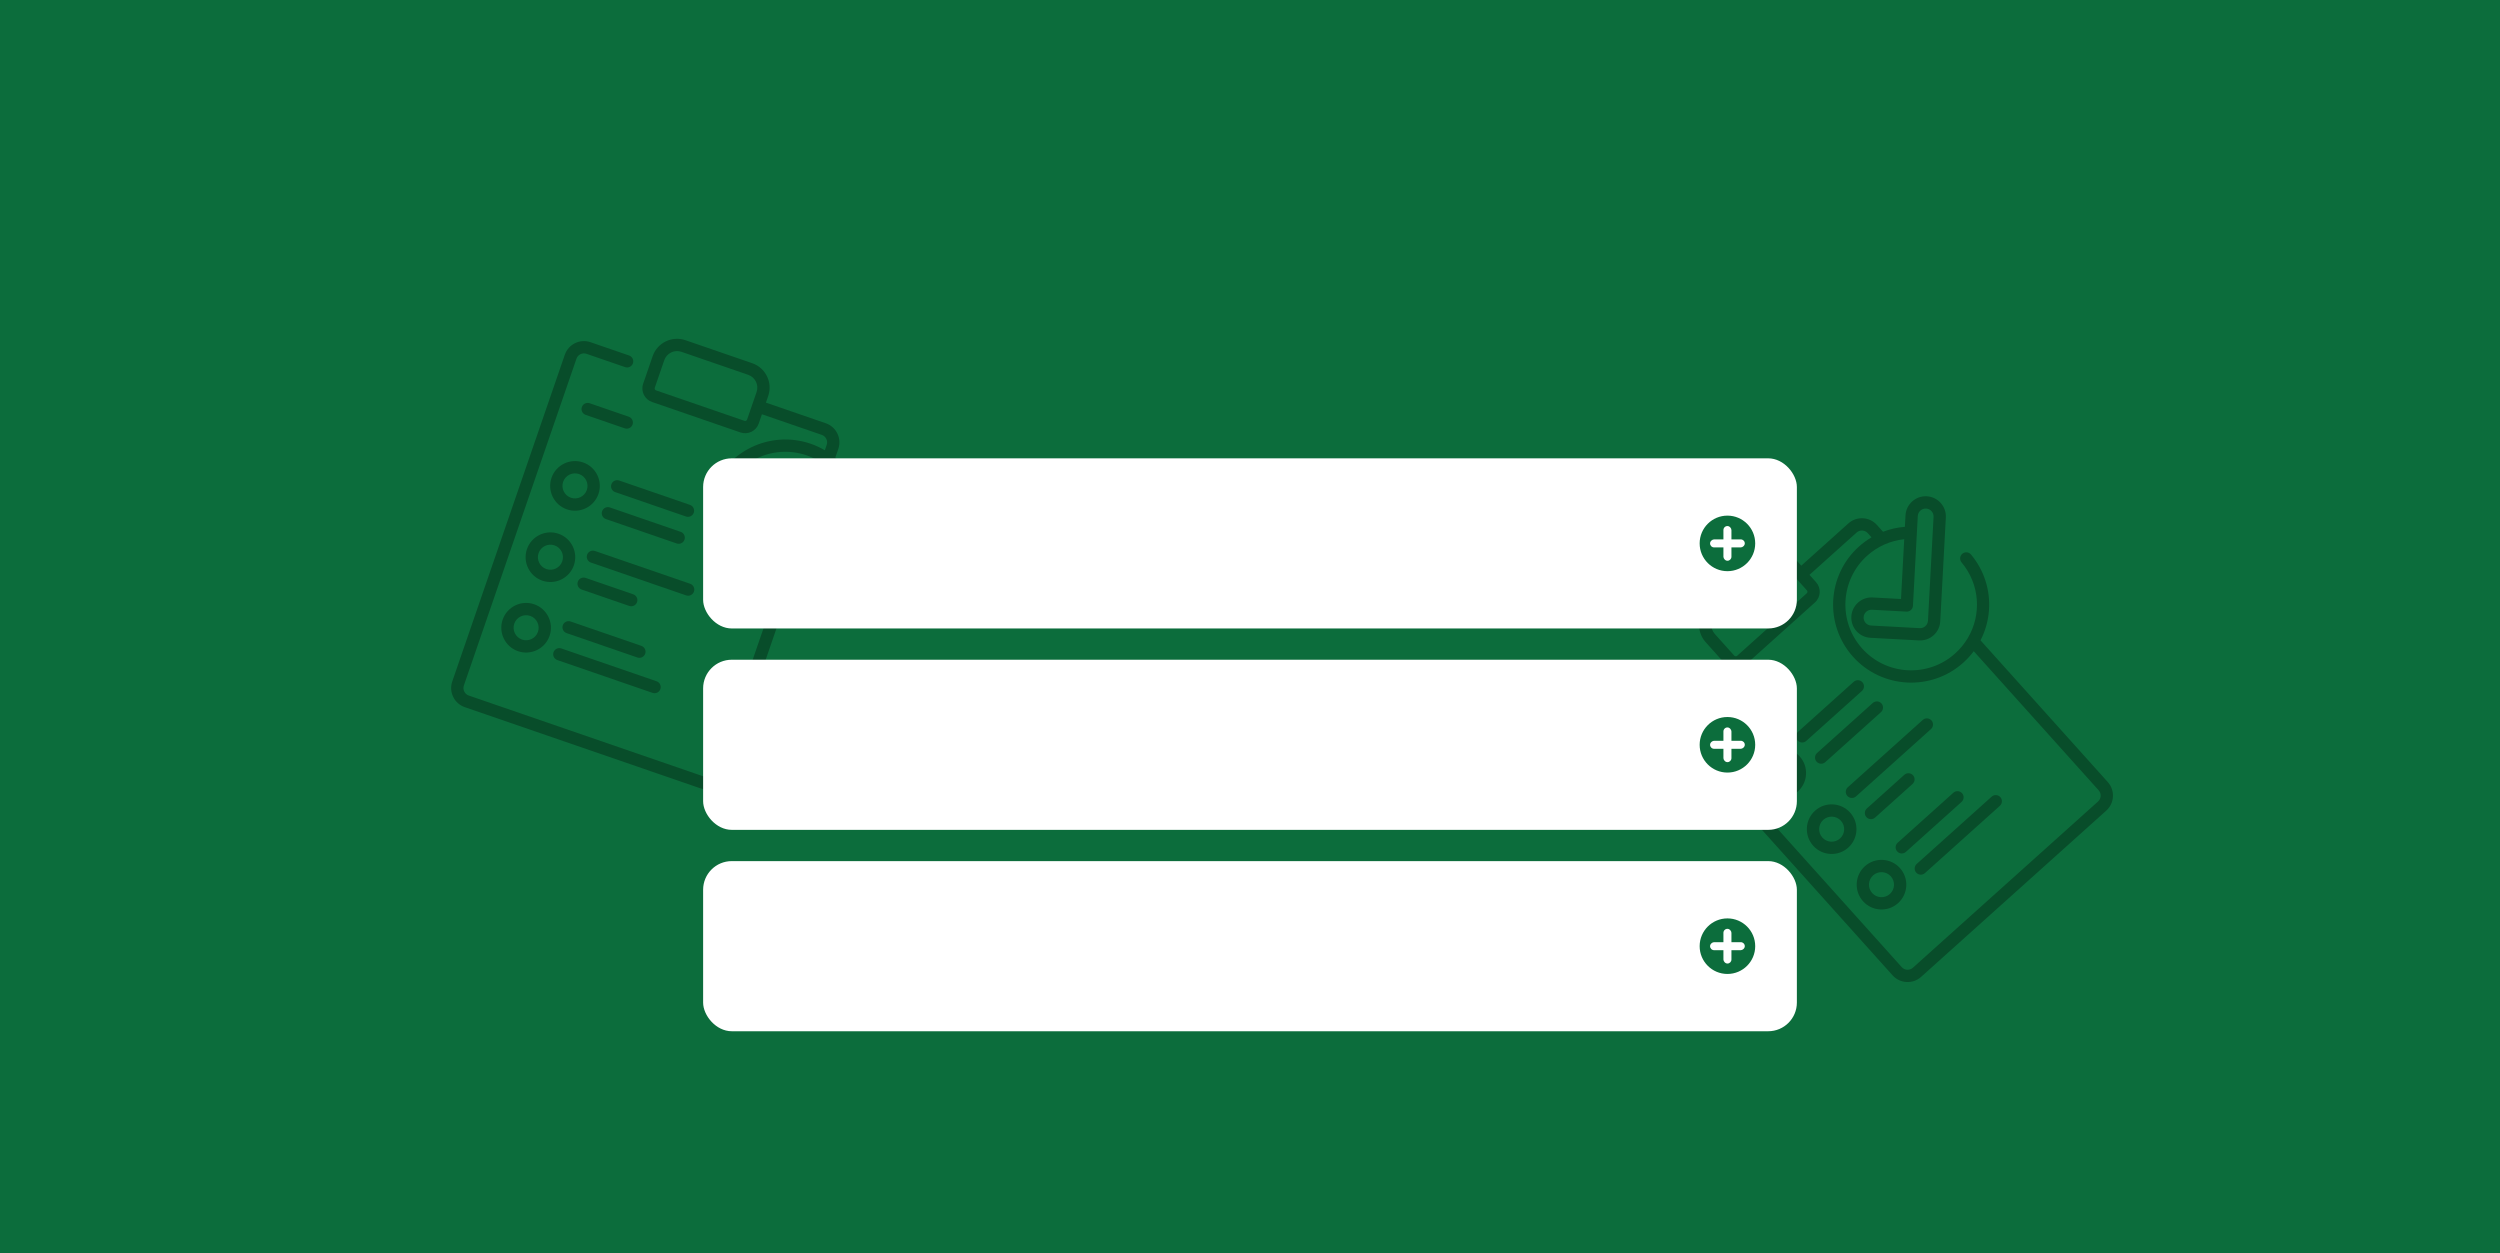 <svg width="1440" height="722" viewBox="0 0 1440 722" fill="none" xmlns="http://www.w3.org/2000/svg">
<rect x="-156" width="1597" height="722" fill="#0C6D3C"/>
<g opacity="0.3" clip-path="url(#clip0_0_1)">
<path d="M445.142 276.717C443.779 273.925 441.412 271.829 438.475 270.817C435.537 269.805 432.381 269.999 429.59 271.36C426.797 272.721 424.7 275.089 423.688 278.026C422.676 280.963 422.87 284.12 424.231 286.911L436.511 312.1C437.872 314.891 440.241 316.988 443.178 318C446.115 319.012 449.27 318.818 452.063 317.457L505.88 291.22C508.673 289.858 510.768 287.49 511.78 284.555C512.791 281.617 512.6 278.462 511.238 275.668C509.877 272.875 507.508 270.78 504.571 269.768C501.633 268.756 498.478 268.948 495.686 270.31L489.752 273.203C487.342 269.581 484.444 266.344 481.14 263.586L482.864 258.583C484.953 252.519 481.719 245.886 475.656 243.797L441.173 231.917L442.489 228.099C445.158 220.35 441.026 211.874 433.277 209.204L394.821 195.956C387.072 193.286 378.595 197.419 375.926 205.168L370.455 221.047C368.972 225.352 371.268 230.062 375.573 231.545L426.52 249.096C430.825 250.58 435.535 248.283 437.018 243.978L438.868 238.61L473.349 250.489C475.723 251.307 476.989 253.904 476.171 256.277L475.109 259.359C472.546 257.853 469.829 256.586 466.977 255.604C443.539 247.529 417.901 260.028 409.826 283.467C401.751 306.905 414.251 332.543 437.689 340.618C440.548 341.603 443.466 342.287 446.404 342.682L411.327 444.499C410.509 446.872 407.913 448.137 405.539 447.319L270.012 400.628C267.638 399.811 266.373 397.216 267.191 394.842L332.035 206.621C332.853 204.247 335.448 202.981 337.822 203.798L360.066 211.462C361.914 212.099 363.929 211.117 364.565 209.268C365.202 207.42 364.22 205.406 362.372 204.769L340.127 197.106C334.065 195.017 327.432 198.251 325.342 204.315L260.498 392.537C258.409 398.599 261.643 405.232 267.706 407.321L403.235 454.012C409.298 456.101 415.931 452.867 418.019 446.804L453.763 343.052C459.79 342.861 465.77 341.46 471.377 338.838C481.977 333.88 490.121 325.141 494.304 314.231C495.003 312.406 494.092 310.36 492.266 309.659C490.453 308.966 488.395 309.871 487.694 311.697C481.806 327.054 467.165 336.365 451.588 336.007C451.379 335.986 451.171 335.981 450.967 335.998C447.321 335.854 443.632 335.178 439.995 333.925C420.247 327.122 409.716 305.52 416.519 285.772C423.322 266.025 444.924 255.493 464.671 262.296C472.257 264.91 478.762 269.833 483.325 276.336L452.324 291.452L445.142 276.717ZM430.326 241.673C430.113 242.289 429.442 242.616 428.826 242.404L377.879 224.852C377.263 224.64 376.936 223.968 377.148 223.352L382.618 207.473C384.017 203.414 388.455 201.25 392.515 202.648L430.971 215.897C435.029 217.295 437.195 221.734 435.796 225.794L430.326 241.673ZM498.788 276.674C499.882 276.14 501.116 276.065 502.265 276.461C503.415 276.857 504.341 277.678 504.875 278.771C505.975 281.027 505.034 283.759 502.778 284.858L448.96 311.095C447.867 311.628 446.632 311.705 445.481 311.308C444.331 310.912 443.405 310.091 442.873 308.998L430.592 283.809C430.06 282.717 429.985 281.482 430.381 280.332C430.777 279.181 431.597 278.255 432.691 277.723C433.784 277.19 435.019 277.113 436.169 277.51C437.318 277.905 438.245 278.727 438.778 279.82L447.512 297.735C448.369 299.492 450.487 300.221 452.244 299.365L498.788 276.674Z" fill="black"/>
<path d="M397.425 290.816L356.651 276.769C354.803 276.132 352.79 277.115 352.154 278.963C351.518 280.809 352.498 282.823 354.346 283.46L395.12 297.507C396.968 298.143 398.982 297.161 399.618 295.315C400.255 293.467 399.273 291.452 397.425 290.816Z" fill="black"/>
<path d="M362.164 240.028L339.648 232.271C337.8 231.635 335.786 232.617 335.149 234.465C334.512 236.313 335.494 238.327 337.342 238.964L359.858 246.721C361.706 247.358 363.721 246.375 364.358 244.527C364.994 242.679 364.012 240.665 362.164 240.028Z" fill="black"/>
<path d="M348.998 298.984L389.771 313.031C391.619 313.667 393.634 312.685 394.27 310.837C394.907 308.991 393.924 306.977 392.076 306.34L351.303 292.293C349.455 291.656 347.442 292.639 346.806 294.485C346.169 296.333 347.149 298.347 348.998 298.984Z" fill="black"/>
<path d="M397.528 336.252L342.67 317.353C340.822 316.716 338.809 317.699 338.172 319.547C337.536 321.395 338.516 323.409 340.364 324.046L395.223 342.945C397.071 343.582 399.085 342.6 399.722 340.752C400.359 338.903 399.376 336.889 397.528 336.252Z" fill="black"/>
<path d="M335.015 339.57L362.446 349.02C364.294 349.656 366.306 348.674 366.943 346.825C367.58 344.977 366.599 342.964 364.751 342.327L337.321 332.877C335.473 332.24 333.46 333.223 332.824 335.071C332.187 336.919 333.167 338.933 335.015 339.57Z" fill="black"/>
<path d="M326.367 364.673L367.141 378.72C368.989 379.357 371.003 378.375 371.64 376.527C372.277 374.679 371.295 372.664 369.446 372.027L328.673 357.98C326.825 357.344 324.812 358.327 324.175 360.175C323.539 362.023 324.519 364.036 326.367 364.673Z" fill="black"/>
<path d="M321.019 380.195L375.878 399.095C377.726 399.731 379.74 398.749 380.377 396.901C381.013 395.055 380.031 393.04 378.183 392.404L323.324 373.504C321.476 372.868 319.463 373.85 318.827 375.697C318.191 377.545 319.171 379.559 321.019 380.195Z" fill="black"/>
<path d="M335.85 266.357C328.397 263.79 320.245 267.764 317.678 275.217C315.11 282.67 319.084 290.821 326.537 293.389C333.99 295.957 342.142 291.983 344.709 284.529C347.277 277.076 343.303 268.925 335.85 266.357ZM328.843 286.696C325.081 285.4 323.074 281.285 324.37 277.522C325.666 273.76 329.782 271.754 333.544 273.05C337.306 274.346 339.313 278.462 338.017 282.224C336.721 285.986 332.605 287.992 328.843 286.696Z" fill="black"/>
<path d="M321.698 307.434C314.245 304.866 306.093 308.842 303.526 316.294C300.959 323.747 304.933 331.898 312.386 334.466C319.839 337.033 327.99 333.059 330.558 325.606C333.125 318.155 329.152 310.002 321.698 307.434ZM314.691 327.775C310.929 326.479 308.922 322.363 310.218 318.601C311.515 314.837 315.631 312.831 319.393 314.127C323.155 315.423 325.161 319.538 323.865 323.302C322.569 327.065 318.453 329.071 314.691 327.775Z" fill="black"/>
<path d="M307.701 348.062C300.248 345.494 292.097 349.468 289.529 356.921C286.962 364.374 290.936 372.526 298.389 375.093C305.842 377.661 313.993 373.687 316.561 366.234C319.129 358.781 315.155 350.629 307.701 348.062ZM300.694 368.401C296.932 367.104 294.926 362.989 296.222 359.227C297.518 355.464 301.633 353.458 305.396 354.754C309.158 356.05 311.164 360.166 309.868 363.928C308.572 367.69 304.457 369.697 300.694 368.401Z" fill="black"/>
</g>
<g opacity="0.3" clip-path="url(#clip1_0_1)">
<path d="M1078.61 344.143C1075.51 343.978 1072.53 345.028 1070.22 347.104C1067.91 349.179 1066.54 352.032 1066.38 355.133C1066.21 358.236 1067.26 361.219 1069.33 363.53C1071.41 365.842 1074.26 367.206 1077.36 367.373L1105.35 368.879C1108.45 369.045 1111.43 367.994 1113.74 365.918C1116.05 363.843 1117.42 360.991 1117.58 357.889L1120.8 298.103C1120.97 295 1119.92 292.019 1117.84 289.708C1115.77 287.397 1112.92 286.031 1109.81 285.864C1106.71 285.696 1103.73 286.749 1101.42 288.825C1099.1 290.9 1097.74 293.752 1097.57 296.854L1097.22 303.445C1092.88 303.792 1088.64 304.752 1084.63 306.3L1081.09 302.363C1076.81 297.59 1069.44 297.193 1064.67 301.478L1037.53 325.844L1034.83 322.84C1029.36 316.741 1019.94 316.235 1013.84 321.71L983.576 348.885C977.478 354.36 976.971 363.777 982.447 369.875L993.668 382.372C996.71 385.76 1001.94 386.042 1005.33 382.999L1045.42 346.999C1048.81 343.957 1049.09 338.725 1046.05 335.336L1042.26 331.111L1069.4 306.746C1071.26 305.069 1074.15 305.224 1075.83 307.092L1078 309.517C1075.44 311.025 1073.01 312.785 1070.77 314.8C1052.32 331.362 1050.79 359.844 1067.35 378.29C1083.92 396.735 1112.4 398.268 1130.84 381.705C1133.09 379.685 1135.11 377.467 1136.88 375.091L1208.83 455.22C1210.51 457.088 1210.35 459.972 1208.48 461.649L1101.82 557.418C1099.95 559.095 1097.07 558.94 1095.4 557.072L962.392 408.943C960.714 407.075 960.868 404.191 962.736 402.514L980.243 386.795C981.697 385.489 981.817 383.252 980.511 381.797C979.206 380.343 976.968 380.222 975.513 381.528L958.007 397.247C953.236 401.531 952.839 408.9 957.125 413.672L1090.13 561.801C1094.41 566.572 1101.78 566.969 1106.55 562.685L1213.21 466.915C1217.98 462.631 1218.38 455.263 1214.1 450.491L1140.78 368.839C1143.54 363.479 1145.22 357.571 1145.66 351.397C1146.47 339.723 1142.79 328.359 1135.29 319.401C1134.03 317.904 1131.8 317.706 1130.3 318.961C1128.82 320.209 1128.61 322.447 1129.86 323.947C1140.42 336.556 1141.45 353.876 1133.57 367.317C1133.45 367.489 1133.34 367.669 1133.26 367.856C1131.36 370.972 1128.98 373.868 1126.11 376.438C1110.57 390.393 1086.58 389.101 1072.62 373.56C1058.67 358.019 1059.96 334.021 1075.5 320.067C1081.47 314.707 1088.93 311.414 1096.83 310.585L1094.98 345.025L1078.61 344.143ZM1040.79 340.066C1041.22 340.55 1041.18 341.296 1040.7 341.732L1000.6 377.732C1000.12 378.168 999.37 378.128 998.935 377.643L987.714 365.146C984.845 361.951 985.111 357.02 988.306 354.152L1018.57 326.977C1021.76 324.11 1026.7 324.374 1029.56 327.569L1040.79 340.066ZM1104.64 297.234C1104.71 296.019 1105.24 294.903 1106.14 294.092C1107.05 293.279 1108.22 292.869 1109.43 292.933C1111.94 293.068 1113.87 295.218 1113.73 297.723L1110.52 357.51C1110.45 358.724 1109.92 359.841 1109.01 360.654C1108.11 361.466 1106.94 361.877 1105.73 361.811L1077.74 360.306C1076.53 360.241 1075.41 359.706 1074.6 358.801C1073.79 357.896 1073.38 356.729 1073.44 355.514C1073.51 354.3 1074.04 353.184 1074.95 352.371C1075.85 351.559 1077.02 351.148 1078.23 351.213L1098.14 352.284C1100.09 352.389 1101.75 350.892 1101.86 348.94L1104.64 297.234Z" fill="black"/>
<path d="M1067.75 392.7L1035.66 421.512C1034.21 422.818 1034.09 425.055 1035.4 426.509C1036.7 427.962 1038.94 428.084 1040.39 426.778L1072.48 397.966C1073.93 396.66 1074.05 394.422 1072.75 392.969C1071.44 391.514 1069.21 391.394 1067.75 392.7Z" fill="black"/>
<path d="M1006.23 398.842L988.51 414.752C987.055 416.058 986.935 418.296 988.241 419.75C989.547 421.205 991.784 421.325 993.239 420.019L1010.96 404.109C1012.41 402.803 1012.53 400.565 1011.23 399.111C1009.92 397.656 1007.68 397.536 1006.23 398.842Z" fill="black"/>
<path d="M1051.36 438.995L1083.45 410.183C1084.9 408.877 1085.02 406.639 1083.72 405.185C1082.41 403.732 1080.18 403.611 1078.72 404.917L1046.63 433.729C1045.18 435.035 1045.06 437.272 1046.36 438.725C1047.67 440.179 1049.91 440.301 1051.36 438.995Z" fill="black"/>
<path d="M1107.51 414.686L1064.34 453.451C1062.89 454.757 1062.77 456.994 1064.07 458.448C1065.38 459.903 1067.62 460.024 1069.07 458.718L1112.24 419.953C1113.7 418.647 1113.82 416.41 1112.51 414.955C1111.21 413.501 1108.97 413.38 1107.51 414.686Z" fill="black"/>
<path d="M1080.04 470.935L1101.63 451.552C1103.08 450.246 1103.2 448.01 1101.9 446.555C1100.59 445.101 1098.35 444.979 1096.9 446.285L1075.31 465.668C1073.86 466.974 1073.74 469.211 1075.04 470.665C1076.35 472.12 1078.59 472.241 1080.04 470.935Z" fill="black"/>
<path d="M1097.78 490.692L1129.87 461.88C1131.32 460.574 1131.44 458.336 1130.14 456.882C1128.83 455.427 1126.59 455.307 1125.14 456.613L1093.05 485.425C1091.6 486.731 1091.48 488.967 1092.78 490.422C1094.09 491.876 1096.32 491.998 1097.78 490.692Z" fill="black"/>
<path d="M1108.75 502.908L1151.92 464.143C1153.38 462.837 1153.5 460.599 1152.19 459.145C1150.89 457.692 1148.65 457.571 1147.19 458.877L1104.02 497.642C1102.57 498.948 1102.45 501.185 1103.75 502.638C1105.06 504.092 1107.29 504.214 1108.75 502.908Z" fill="black"/>
<path d="M1016.46 434.634C1010.59 439.901 1010.1 448.956 1015.37 454.822C1020.64 460.687 1029.69 461.175 1035.56 455.908C1041.42 450.641 1041.91 441.586 1036.64 435.72C1031.38 429.855 1022.32 429.368 1016.46 434.634ZM1030.83 450.641C1027.87 453.299 1023.3 453.053 1020.64 450.093C1017.98 447.132 1018.22 442.56 1021.19 439.901C1024.15 437.243 1028.72 437.489 1031.38 440.45C1034.04 443.41 1033.79 447.982 1030.83 450.641Z" fill="black"/>
<path d="M1045.48 466.961C1039.62 472.228 1039.13 481.284 1044.4 487.149C1049.66 493.014 1058.72 493.501 1064.58 488.235C1070.45 482.968 1070.94 473.913 1065.67 468.047C1060.4 462.183 1051.35 461.694 1045.48 466.961ZM1059.86 482.969C1056.9 485.628 1052.32 485.382 1049.66 482.421C1047.01 479.458 1047.25 474.887 1050.21 472.228C1053.17 469.57 1057.74 469.816 1060.4 472.778C1063.06 475.739 1062.82 480.31 1059.86 482.969Z" fill="black"/>
<path d="M1074.19 498.935C1068.33 504.201 1067.84 513.257 1073.11 519.122C1078.37 524.988 1087.43 525.475 1093.29 520.208C1099.16 514.942 1099.65 505.886 1094.38 500.021C1089.11 494.155 1080.06 493.668 1074.19 498.935ZM1088.56 514.941C1085.6 517.6 1081.03 517.354 1078.37 514.393C1075.71 511.432 1075.96 506.86 1078.92 504.202C1081.88 501.543 1086.45 501.789 1089.11 504.75C1091.77 507.711 1091.52 512.283 1088.56 514.941Z" fill="black"/>
</g>
<rect x="405" y="264" width="630" height="98" rx="16.5" fill="white"/>
<rect x="405" y="380" width="630" height="98" rx="16.5" fill="white"/>
<rect x="405" y="496" width="630" height="98" rx="16.5" fill="white"/>
<circle cx="995" cy="313" r="16" fill="#0C6D3C"/>
<circle cx="995" cy="429" r="16" fill="#0C6D3C"/>
<circle cx="995" cy="545" r="16" fill="#0C6D3C"/>
<rect x="992.692" y="303" width="4.615" height="20" rx="2.308" fill="white"/>
<rect x="1005" y="310.692" width="4.615" height="20" rx="2.308" transform="rotate(90 1005 310.692)" fill="white"/>
<rect x="992.692" y="419" width="4.615" height="20" rx="2.308" fill="white"/>
<rect x="1005" y="426.692" width="4.615" height="20" rx="2.308" transform="rotate(90 1005 426.692)" fill="white"/>
<rect x="992.692" y="535" width="4.615" height="20" rx="2.308" fill="white"/>
<rect x="1005" y="542.692" width="4.615" height="20" rx="2.308" transform="rotate(90 1005 542.692)" fill="white"/>
<defs>
<clipPath id="clip0_0_1">
<rect width="241.243" height="241.243" fill="white" transform="translate(316.578 169) rotate(19.009)"/>
</clipPath>
<clipPath id="clip1_0_1">
<rect width="241.243" height="241.243" fill="white" transform="translate(922 404.174) rotate(-41.92)"/>
</clipPath>
</defs>
</svg>

